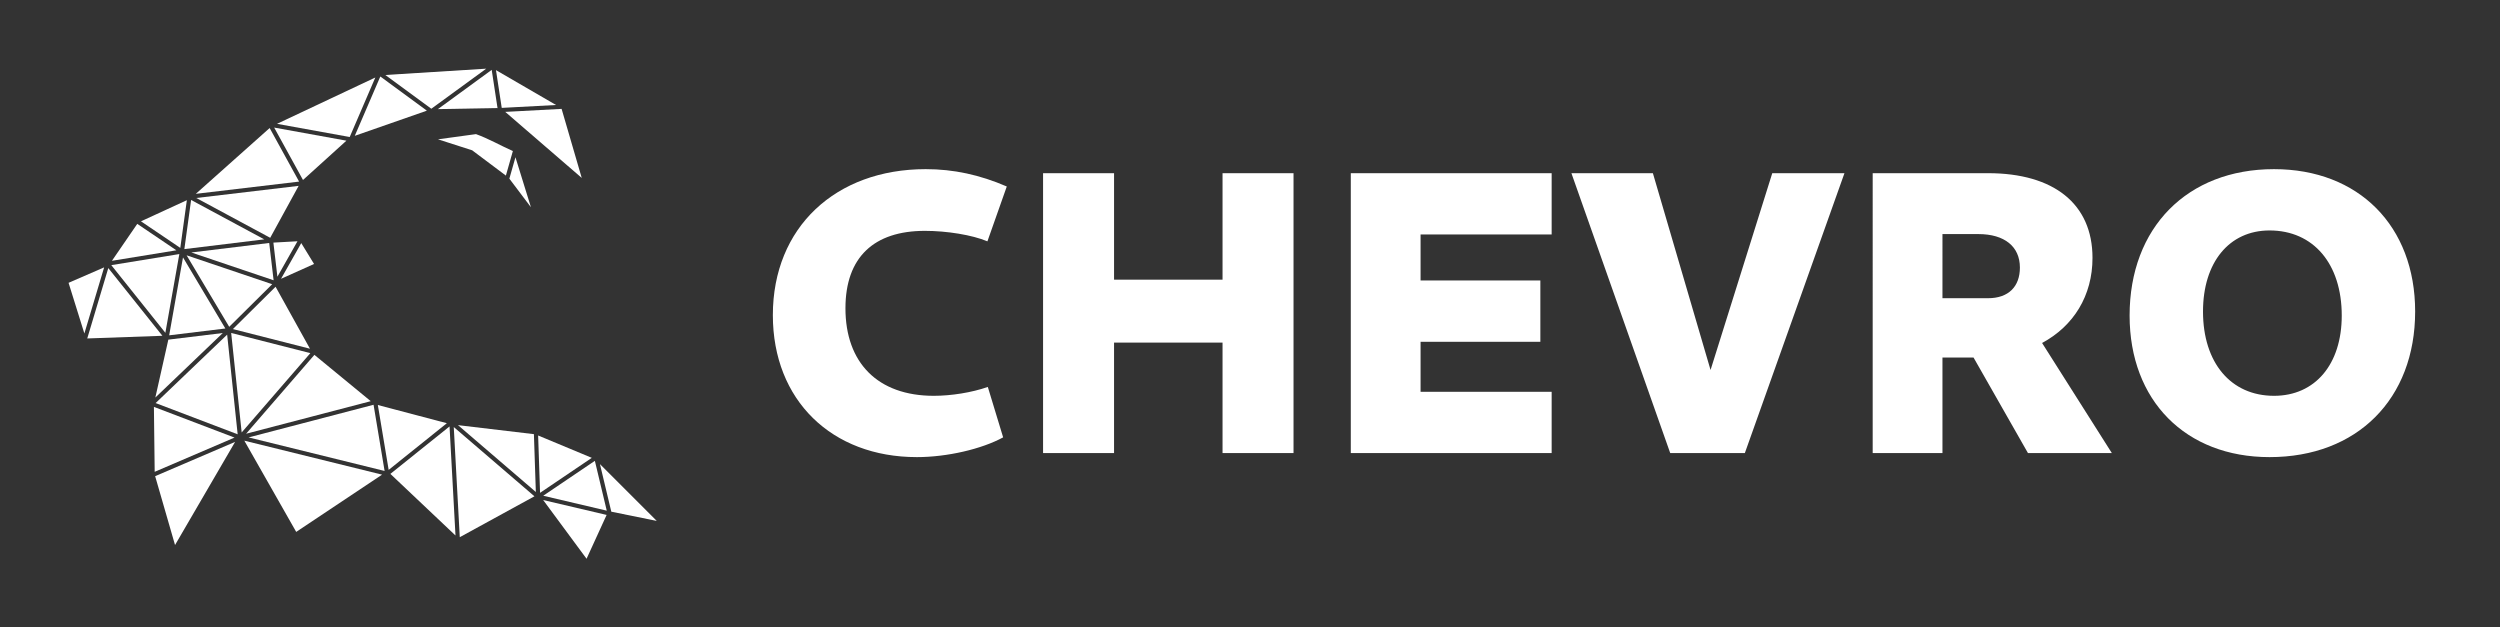 <?xml version="1.0" encoding="UTF-8" standalone="no"?>
<svg
   xmlns:dc="http://purl.org/dc/elements/1.1/"
   xmlns:cc="http://creativecommons.org/ns#"
   xmlns:rdf="http://www.w3.org/1999/02/22-rdf-syntax-ns#"
   xmlns:svg="http://www.w3.org/2000/svg"
   xmlns="http://www.w3.org/2000/svg"
   width="1020mm"
   height="256mm"
   viewBox="0 0 1020 256"
   version="1.1"
   id="svg876">
  <rect x="0" y="0" width="1020" height="256" fill="#333333" stroke="none"/>
  <defs
     id="defs870" />
  <g
     id="layer1">
    <g
       id="g11546"
       transform="matrix(0.427,0,0,0.427,-561.582,59.523)"
       style="fill:#ffffff;fill-opacity:1">
      <path
         id="path4687-7-8-5-1-9-9-3"
         d="m 1683.36,-67.756 c 14.65,10.752 29.301,21.504 43.951,32.256 17.486,-12.76 34.973,-25.521 52.459,-38.281 -32.137,2.008 -64.273,4.017 -96.41,6.025 z"
         style="fill:#ffffff;fill-opacity:1;stroke:none;stroke-width:3.167;stroke-linecap:round;stroke-linejoin:round;stroke-opacity:1" />
      <path
         id="path4689-7-5-2-7-8-0-2"
         d="m 1794.584,-36.315 c 17.293,-0.922 34.586,-1.844 51.879,-2.766 -19.124,-11.1 -38.249,-22.201 -57.373,-33.301 1.831,12.022 3.663,24.044 5.494,36.066 z"
         style="fill:#ffffff;fill-opacity:1;stroke:none;stroke-width:3.167;stroke-linecap:round;stroke-linejoin:round;stroke-opacity:1" />
      <path
         id="path4691-2-3-4-2-0-3-9"
         d="m 1733.6,-35.137 c 18.987,-0.348 37.974,-0.695 56.961,-1.043 -1.852,-12.156 -3.704,-24.312 -5.557,-36.469 -17.135,12.504 -34.27,25.008 -51.404,37.512 z"
         style="fill:#ffffff;fill-opacity:1;stroke:none;stroke-width:3.167;stroke-linecap:round;stroke-linejoin:round;stroke-opacity:1" />
      <path
         id="path4693-6-9-4-4-2-0-5"
         d="m 1579.871,-21.08 c 23.152,4.199 46.305,8.397 69.457,12.596 8.158,-18.954 16.315,-37.909 24.473,-56.863 -31.31,14.756 -62.62,29.512 -93.93,44.268 z"
         style="fill:#ffffff;fill-opacity:1;stroke:none;stroke-width:3.167;stroke-linecap:round;stroke-linejoin:round;stroke-opacity:1" />
      <path
         id="path4695-45-4-3-1-4-3-4"
         d="m 1654.174,-9.619 c 22.962,-8.013 45.923,-16.026 68.885,-24.039 -14.829,-10.883 -29.659,-21.766 -44.488,-32.648 -8.132,18.896 -16.264,37.792 -24.396,56.688 z"
         style="fill:#ffffff;fill-opacity:1;stroke:none;stroke-width:3.167;stroke-linecap:round;stroke-linejoin:round;stroke-opacity:1" />
      <path
         id="path4697-2-1-8-6-9-3-3"
         d="m 1604.688,32.572 c 13.832,-12.52 27.664,-25.04 41.496,-37.561 -23.013,-4.173 -46.026,-8.346 -69.039,-12.52 9.181,16.693 18.362,33.387 27.543,50.08 z"
         style="fill:#ffffff;fill-opacity:1;stroke:none;stroke-width:3.167;stroke-linecap:round;stroke-linejoin:round;stroke-opacity:1" />
      <path
         id="path4699-0-5-6-5-0-7-9"
         d="m 1797.949,-32.487 c 24.362,21.034 48.724,42.068 73.086,63.102 -6.412,-21.991 -12.824,-43.982 -19.236,-65.973 -17.95,0.957 -35.9,1.914 -53.85,2.871 z"
         style="fill:#ffffff;fill-opacity:1;stroke:none;stroke-width:3.167;stroke-linecap:round;stroke-linejoin:round;stroke-opacity:1" />
      <path
         id="path4701-2-4-0-7-1-9-4"
         d="m 1502.27,45.812 c 32.901,-3.899 65.802,-7.798 98.703,-11.697 -9.383,-17.06 -18.766,-34.12 -28.148,-51.18 -23.518,20.959 -47.036,41.918 -70.555,62.877 z"
         style="fill:#ffffff;fill-opacity:1;stroke:none;stroke-width:3.167;stroke-linecap:round;stroke-linejoin:round;stroke-opacity:1" />
      <path
         id="path4707-9-5-9-5-2-4-9"
         d="m 1502.721,49.787 c 23.548,12.68 47.096,25.359 70.644,38.039 9.057,-16.544 18.115,-33.087 27.172,-49.631 -32.605,3.864 -65.211,7.728 -97.816,11.592 z"
         style="fill:#ffffff;fill-opacity:1;stroke:none;stroke-width:3.167;stroke-linecap:round;stroke-linejoin:round;stroke-opacity:1" />
      <path
         id="path4709-9-5-2-9-0-9-5"
         d="m 1449.877,72.07 c 12.527,8.467 25.053,16.934 37.58,25.4 2.088,-15.194 4.176,-30.388 6.264,-45.582 -14.615,6.727 -29.229,13.454 -43.844,20.182 z"
         style="fill:#ffffff;fill-opacity:1;stroke:none;stroke-width:3.167;stroke-linecap:round;stroke-linejoin:round;stroke-opacity:1" />
      <path
         id="path4711-4-4-2-2-0-9-5"
         d="m 1491.334,98.627 c 25.448,-3.107 50.896,-6.214 76.344,-9.32 -23.297,-12.544 -46.595,-25.089 -69.893,-37.633 -2.15,15.651 -4.301,31.302 -6.451,46.953 z"
         style="fill:#ffffff;fill-opacity:1;stroke:none;stroke-width:3.167;stroke-linecap:round;stroke-linejoin:round;stroke-opacity:1" />
      <path
         id="path4715-5-9-3-7-6-1-7"
         d="m 1576.4,92.408 c 1.279,10.867 2.557,21.733 3.836,32.6 6.392,-11.293 12.784,-22.586 19.176,-33.879 -7.671,0.426 -15.341,0.853 -23.012,1.279 z"
         style="fill:#ffffff;fill-opacity:1;stroke:none;stroke-width:3.167;stroke-linecap:round;stroke-linejoin:round;stroke-opacity:1" />
      <path
         id="path4717-1-8-1-3-3-9-3"
         d="m 1583.709,126.992 c 10.516,-4.721 21.033,-9.443 31.549,-14.164 -4.078,-6.654 -8.156,-13.307 -12.234,-19.961 -6.438,11.375 -12.876,22.75 -19.314,34.125 z"
         style="fill:#ffffff;fill-opacity:1;stroke:none;stroke-width:3.167;stroke-linecap:round;stroke-linejoin:round;stroke-opacity:1" />
      <path
         id="path4723-3-8-3-4-9-4-9"
         d="m 1422.125,109.795 c 20.527,-3.344 41.055,-6.689 61.582,-10.033 -12.455,-8.419 -24.91,-16.837 -37.365,-25.256 -8.072,11.763 -16.145,23.526 -24.217,35.289 z"
         style="fill:#ffffff;fill-opacity:1;stroke:none;stroke-width:3.167;stroke-linecap:round;stroke-linejoin:round;stroke-opacity:1" />
      <path
         id="path4725-7-5-4-7-0-2-0"
         d="m 1497.971,101.845 c 26.213,8.854 52.426,17.708 78.639,26.562 -1.398,-11.883 -2.797,-23.767 -4.195,-35.65 -24.814,3.029 -49.629,6.059 -74.443,9.088 z"
         style="fill:#ffffff;fill-opacity:1;stroke:none;stroke-width:3.167;stroke-linecap:round;stroke-linejoin:round;stroke-opacity:1" />
      <path
         id="path4727-8-2-2-9-8-0-7"
         d="m 1534.194,172.875 c 13.688,-13.567 27.376,-27.134 41.065,-40.701 -27.256,-9.207 -54.512,-18.414 -81.768,-27.621 13.568,22.774 27.135,45.548 40.703,68.322 z"
         style="fill:#ffffff;fill-opacity:1;stroke:none;stroke-width:3.167;stroke-linecap:round;stroke-linejoin:round;stroke-opacity:1" />
      <path
         id="path4729-8-2-2-7-3-6-2"
         d="m 1421.525,113.945 c 17.221,21.555 34.441,43.111 51.662,64.666 4.45,-25.086 8.901,-50.172 13.351,-75.258 -21.671,3.531 -43.342,7.061 -65.014,10.592 z"
         style="fill:#ffffff;fill-opacity:1;stroke:none;stroke-width:3.167;stroke-linecap:round;stroke-linejoin:round;stroke-opacity:1" />
      <path
         id="path4733-04-7-5-2-8-5-7"
         d="m 1380.69,130.832 c 5.035,16.137 10.07,32.275 15.105,48.412 6.295,-21.059 12.591,-42.117 18.887,-63.176 -11.331,4.921 -22.662,9.842 -33.992,14.764 z"
         style="fill:#ffffff;fill-opacity:1;stroke:none;stroke-width:3.167;stroke-linecap:round;stroke-linejoin:round;stroke-opacity:1" />
      <path
         id="path4735-6-0-1-1-7-9-2"
         d="m 1476.826,181 c 17.889,-2.173 35.777,-4.346 53.666,-6.52 -13.487,-22.639 -26.974,-45.277 -40.461,-67.916 -4.402,24.812 -8.803,49.624 -13.205,74.436 z"
         style="fill:#ffffff;fill-opacity:1;stroke:none;stroke-width:3.167;stroke-linecap:round;stroke-linejoin:round;stroke-opacity:1" />
      <path
         id="path4739-7-3-7-6-3-5-9"
         d="m 1398.549,183.996 c 23.931,-0.847 47.862,-1.694 71.793,-2.541 -17.23,-21.567 -34.461,-43.134 -51.691,-64.701 -6.7,22.414 -13.401,44.828 -20.102,67.242 z"
         style="fill:#ffffff;fill-opacity:1;stroke:none;stroke-width:3.167;stroke-linecap:round;stroke-linejoin:round;stroke-opacity:1" />
      <path
         id="path4743-6-4-5-3-1-6-0"
         d="m 1537.699,175.031 c 24.551,6.258 49.103,12.517 73.654,18.775 -10.952,-19.738 -21.904,-39.475 -32.855,-59.213 -13.6,13.479 -27.199,26.958 -40.799,40.438 z"
         style="fill:#ffffff;fill-opacity:1;stroke:none;stroke-width:3.167;stroke-linecap:round;stroke-linejoin:round;stroke-opacity:1" />
      <path
         id="path4757-5-3-9-5-0-1-5"
         d="m 1476.027,185.129 c -4.139,18.439 -8.277,36.879 -12.416,55.318 21.481,-20.547 42.962,-41.094 64.443,-61.641 -17.342,2.107 -34.685,4.215 -52.027,6.322 z"
         style="fill:#ffffff;fill-opacity:1;stroke:none;stroke-width:3.167;stroke-linecap:round;stroke-linejoin:round;stroke-opacity:1" />
      <path
         id="path4759-9-3-8-6-0-1-0"
         d="m 1546.1,273.81 c 21.874,-25.261 43.747,-50.522 65.621,-75.783 -25.216,-6.428 -50.432,-12.857 -75.648,-19.285 3.342,31.689 6.685,63.379 10.027,95.068 z"
         style="fill:#ffffff;fill-opacity:1;stroke:none;stroke-width:3.167;stroke-linecap:round;stroke-linejoin:round;stroke-opacity:1" />
      <path
         id="path4761-7-4-1-5-5-4-4"
         d="m 1463.881,245.726 c 26.128,9.95 52.257,19.9 78.385,29.85 -3.348,-31.74 -6.695,-63.479 -10.043,-95.219 -22.781,21.79 -45.561,43.579 -68.342,65.369 z"
         style="fill:#ffffff;fill-opacity:1;stroke:none;stroke-width:3.167;stroke-linecap:round;stroke-linejoin:round;stroke-opacity:1" />
      <path
         id="path4765-5-3-3-0-0-3-1"
         d="m 1686.549,309.584 c 18.535,-14.867 37.07,-29.733 55.605,-44.6 -21.981,-5.798 -43.962,-11.595 -65.943,-17.393 3.446,20.664 6.892,41.328 10.338,61.992 z"
         style="fill:#ffffff;fill-opacity:1;stroke:none;stroke-width:3.167;stroke-linecap:round;stroke-linejoin:round;stroke-opacity:1" />
      <path
         id="path4767-3-9-3-3-3-7-7"
         d="m 1462.977,311.422 c 25.429,-10.903 50.858,-21.806 76.287,-32.709 -25.672,-9.777 -51.345,-19.553 -77.018,-29.33 0.243,20.68 0.487,41.359 0.731,62.039 z"
         style="fill:#ffffff;fill-opacity:1;stroke:none;stroke-width:3.167;stroke-linecap:round;stroke-linejoin:round;stroke-opacity:1" />
      <path
         id="path4769-3-7-7-4-18-2-9"
         d="m 1550.328,275.039 c 39.7,-10.372 79.401,-20.744 119.102,-31.115 -17.947,-14.751 -35.895,-29.503 -53.842,-44.254 -21.753,25.123 -43.507,50.246 -65.26,75.369 z"
         style="fill:#ffffff;fill-opacity:1;stroke:none;stroke-width:3.167;stroke-linecap:round;stroke-linejoin:round;stroke-opacity:1" />
      <path
         id="path4771-8-2-9-6-0-7-3"
         d="m 1831.207,331.502 c 16.482,-11.145 32.965,-22.289 49.447,-33.434 -17.095,-7.122 -34.19,-14.245 -51.285,-21.367 0.613,18.267 1.225,36.534 1.838,54.801 z"
         style="fill:#ffffff;fill-opacity:1;stroke:none;stroke-width:3.167;stroke-linecap:round;stroke-linejoin:round;stroke-opacity:1" />
      <path
         id="path4773-3-5-8-6-1-3-6"
         d="m 1827.18,330.703 c -0.618,-18.421 -1.236,-36.841 -1.853,-55.262 -24.18,-2.872 -48.361,-5.745 -72.541,-8.617 24.798,21.293 49.596,42.586 74.394,63.879 z"
         style="fill:#ffffff;fill-opacity:1;stroke:none;stroke-width:3.167;stroke-linecap:round;stroke-linejoin:round;stroke-opacity:1" />
      <path
         id="path4775-7-8-6-0-7-3-2"
         d="m 1552.721,278.548 c 43.315,10.687 86.63,21.375 129.945,32.062 -3.516,-21.085 -7.033,-42.169 -10.549,-63.254 -39.799,10.397 -79.598,20.794 -119.396,31.191 z"
         style="fill:#ffffff;fill-opacity:1;stroke:none;stroke-width:3.167;stroke-linecap:round;stroke-linejoin:round;stroke-opacity:1" />
      <path
         id="path4777-9-9-7-2-9-9-1"
         d="m 1899.289,349.521 c 14.473,2.939 28.947,5.879 43.42,8.818 -18.092,-18.092 -36.184,-36.184 -54.275,-54.275 3.618,15.152 7.237,30.305 10.855,45.457 z"
         style="fill:#ffffff;fill-opacity:1;stroke:none;stroke-width:3.167;stroke-linecap:round;stroke-linejoin:round;stroke-opacity:1" />
      <path
         id="path4779-3-0-0-5-1-2-2"
         d="m 1834.236,334.283 c 20.235,4.753 40.47,9.505 60.705,14.258 -3.79,-15.872 -7.58,-31.745 -11.369,-47.617 -16.445,11.12 -32.891,22.24 -49.336,33.359 z"
         style="fill:#ffffff;fill-opacity:1;stroke:none;stroke-width:3.167;stroke-linecap:round;stroke-linejoin:round;stroke-opacity:1" />
      <path
         id="path4781-7-2-4-8-0-4-5"
         d="m 1598.205,368.834 c 27.349,-18.233 54.698,-36.466 82.047,-54.699 -43.873,-10.825 -87.746,-21.65 -131.619,-32.475 16.524,29.058 33.048,58.116 49.572,87.174 z"
         style="fill:#ffffff;fill-opacity:1;stroke:none;stroke-width:3.167;stroke-linecap:round;stroke-linejoin:round;stroke-opacity:1" />
      <path
         id="path4783-8-4-8-9-3-4-3"
         d="m 1688.182,313.406 c 20.74,19.619 41.48,39.238 62.221,58.857 -1.895,-34.735 -3.79,-69.47 -5.686,-104.205 -18.845,15.116 -37.69,30.232 -56.535,45.348 z"
         style="fill:#ffffff;fill-opacity:1;stroke:none;stroke-width:3.167;stroke-linecap:round;stroke-linejoin:round;stroke-opacity:1" />
      <path
         id="path4785-7-7-4-5-5-4-9"
         d="m 1754.494,373.884 c 23.78,-13.021 47.56,-26.043 71.34,-39.064 -25.694,-22.063 -51.388,-44.125 -77.082,-66.188 1.914,35.084 3.828,70.168 5.742,105.252 z"
         style="fill:#ffffff;fill-opacity:1;stroke:none;stroke-width:3.167;stroke-linecap:round;stroke-linejoin:round;stroke-opacity:1" />
      <path
         id="path4789-4-6-8-0-94-9-1"
         d="m 1463.424,315.584 c 6.335,21.928 12.669,43.857 19.004,65.785 19.131,-32.848 38.263,-65.695 57.395,-98.543 -25.466,10.919 -50.932,21.839 -76.398,32.758 z"
         style="fill:#ffffff;fill-opacity:1;stroke:none;stroke-width:3.167;stroke-linecap:round;stroke-linejoin:round;stroke-opacity:1" />
      <path
         id="path4791-1-5-1-6-8-9-8"
         d="m 1875.643,394.492 c 6.388,-13.958 12.776,-27.917 19.164,-41.875 -20.21,-4.746 -40.419,-9.492 -60.629,-14.238 13.822,18.704 27.643,37.409 41.465,56.113 z"
         style="fill:#ffffff;fill-opacity:1;stroke:none;stroke-width:3.167;stroke-linecap:round;stroke-linejoin:round;stroke-opacity:1" />
      <path
         id="path8246-0-6-8-6-3-8"
         d="m 1733.682,-6.278 32.663,10.497 32.211,24.157 c 0,0 4.447,-15.641 6.67,-23.461 -11.778,-5.201 -23.322,-11.908 -35.247,-16.167 z"
         style="fill:#ffffff;fill-opacity:1;stroke:none;stroke-width:3.167;stroke-linecap:round;stroke-linejoin:round;stroke-opacity:1" />
      <path
         id="path8252-0-2-5-92-8-7"
         d="m 1801.879,31.31 c 6.867,9.104 13.734,18.208 20.602,27.312 -4.929,-15.921 -9.858,-31.841 -14.787,-47.762 -1.938,6.816 -3.876,13.633 -5.814,20.449 z"
         style="fill:#ffffff;fill-opacity:1;stroke:none;stroke-width:3.167;stroke-linecap:round;stroke-linejoin:round;stroke-opacity:1" />
    </g>
    <g
       aria-label="CHEVRO"
       id="text1647"
       style="font-style:normal;font-variant:normal;font-weight:800;font-stretch:normal;font-size:164.553px;line-height:1.25;font-family:Cantarell;-inkscape-font-specification:'Cantarell, Ultra-Bold';font-variant-ligatures:normal;font-variant-caps:normal;font-variant-numeric:normal;font-variant-east-asian:normal;fill:#ffffff;fill-opacity:1;stroke:none;stroke-width:4.114">
      <path
         d="m 374.067,186.504 c 12.341,0 26.493,-3.291 35.214,-8.063 l -6.253,-20.569 c -6.582,2.304 -14.974,3.62 -22.05,3.62 -22.873,0 -36.037,-13.493 -36.037,-35.708 0,-20.898 11.683,-31.594 32.417,-31.594 8.886,0 19.253,1.646 25.506,4.278 l 7.899,-22.379 c -11.025,-4.772 -21.721,-7.076 -33.075,-7.076 -36.695,0 -62.366,23.696 -62.366,59.568 0,34.721 24.025,57.923 58.745,57.923 z"
         style="font-style:normal;font-variant:normal;font-weight:800;font-stretch:normal;font-size:164.553px;font-family:Cantarell;-inkscape-font-specification:'Cantarell, Ultra-Bold';font-variant-ligatures:normal;font-variant-caps:normal;font-variant-numeric:normal;font-variant-east-asian:normal;stroke-width:4.114;fill:#ffffff;fill-opacity:1"
         id="path1649" />
      <path
         d="m 425.572,184.859 h 28.961 V 139.771 h 44.265 v 45.088 h 28.961 V 70.659 H 498.798 V 114.101 H 454.534 V 70.659 h -28.961 z"
         style="font-style:normal;font-variant:normal;font-weight:800;font-stretch:normal;font-size:164.553px;font-family:Cantarell;-inkscape-font-specification:'Cantarell, Ultra-Bold';font-variant-ligatures:normal;font-variant-caps:normal;font-variant-numeric:normal;font-variant-east-asian:normal;stroke-width:4.114;fill:#ffffff;fill-opacity:1"
         id="path1651" />
      <path
         d="m 551.126,184.859 h 81.947 v -25.012 h -53.48 v -20.405 h 48.872 V 114.43 H 579.594 V 95.671 h 53.48 V 70.659 h -81.947 z"
         style="font-style:normal;font-variant:normal;font-weight:800;font-stretch:normal;font-size:164.553px;font-family:Cantarell;-inkscape-font-specification:'Cantarell, Ultra-Bold';font-variant-ligatures:normal;font-variant-caps:normal;font-variant-numeric:normal;font-variant-east-asian:normal;stroke-width:4.114;fill:#ffffff;fill-opacity:1"
         id="path1653" />
      <path
         d="m 681.452,184.859 h 30.442 L 752.539,70.659 H 723.084 L 697.907,150.961 674.376,70.659 h -33.24 z"
         style="font-style:normal;font-variant:normal;font-weight:800;font-stretch:normal;font-size:164.553px;font-family:Cantarell;-inkscape-font-specification:'Cantarell, Ultra-Bold';font-variant-ligatures:normal;font-variant-caps:normal;font-variant-numeric:normal;font-variant-east-asian:normal;stroke-width:4.114;fill:#ffffff;fill-opacity:1"
         id="path1655" />
      <path
         d="m 764.057,184.859 h 28.468 v -38.999 h 12.671 l 22.215,38.999 h 34.227 l -28.468,-44.923 c 12.835,-6.911 20.569,-19.253 20.569,-34.721 0,-22.05 -15.797,-34.556 -42.619,-34.556 h -47.062 z m 28.468,-63.188 V 95.506 h 14.645 c 10.696,0 16.949,5.101 16.949,13.658 0,7.734 -4.607,12.506 -13,12.506 z"
         style="font-style:normal;font-variant:normal;font-weight:800;font-stretch:normal;font-size:164.553px;font-family:Cantarell;-inkscape-font-specification:'Cantarell, Ultra-Bold';font-variant-ligatures:normal;font-variant-caps:normal;font-variant-numeric:normal;font-variant-east-asian:normal;stroke-width:4.114;fill:#ffffff;fill-opacity:1"
         id="path1657" />
      <path
         d="m 925.977,186.504 c 35.708,0 59.404,-23.696 59.404,-59.404 0,-34.885 -23.037,-58.087 -57.594,-58.087 -35.379,0 -58.91,23.86 -58.91,59.733 0,34.721 22.873,57.758 57.1,57.758 z m 1.81,-25.012 c -17.607,0 -28.961,-13.493 -28.961,-34.392 0,-20.075 10.696,-33.075 27.151,-33.075 17.936,0 29.455,13.658 29.455,34.721 0,19.911 -10.861,32.746 -27.645,32.746 z"
         style="font-style:normal;font-variant:normal;font-weight:800;font-stretch:normal;font-size:164.553px;font-family:Cantarell;-inkscape-font-specification:'Cantarell, Ultra-Bold';font-variant-ligatures:normal;font-variant-caps:normal;font-variant-numeric:normal;font-variant-east-asian:normal;stroke-width:4.114;fill:#ffffff;fill-opacity:1"
         id="path1659" />
    </g>
  </g>
</svg>
